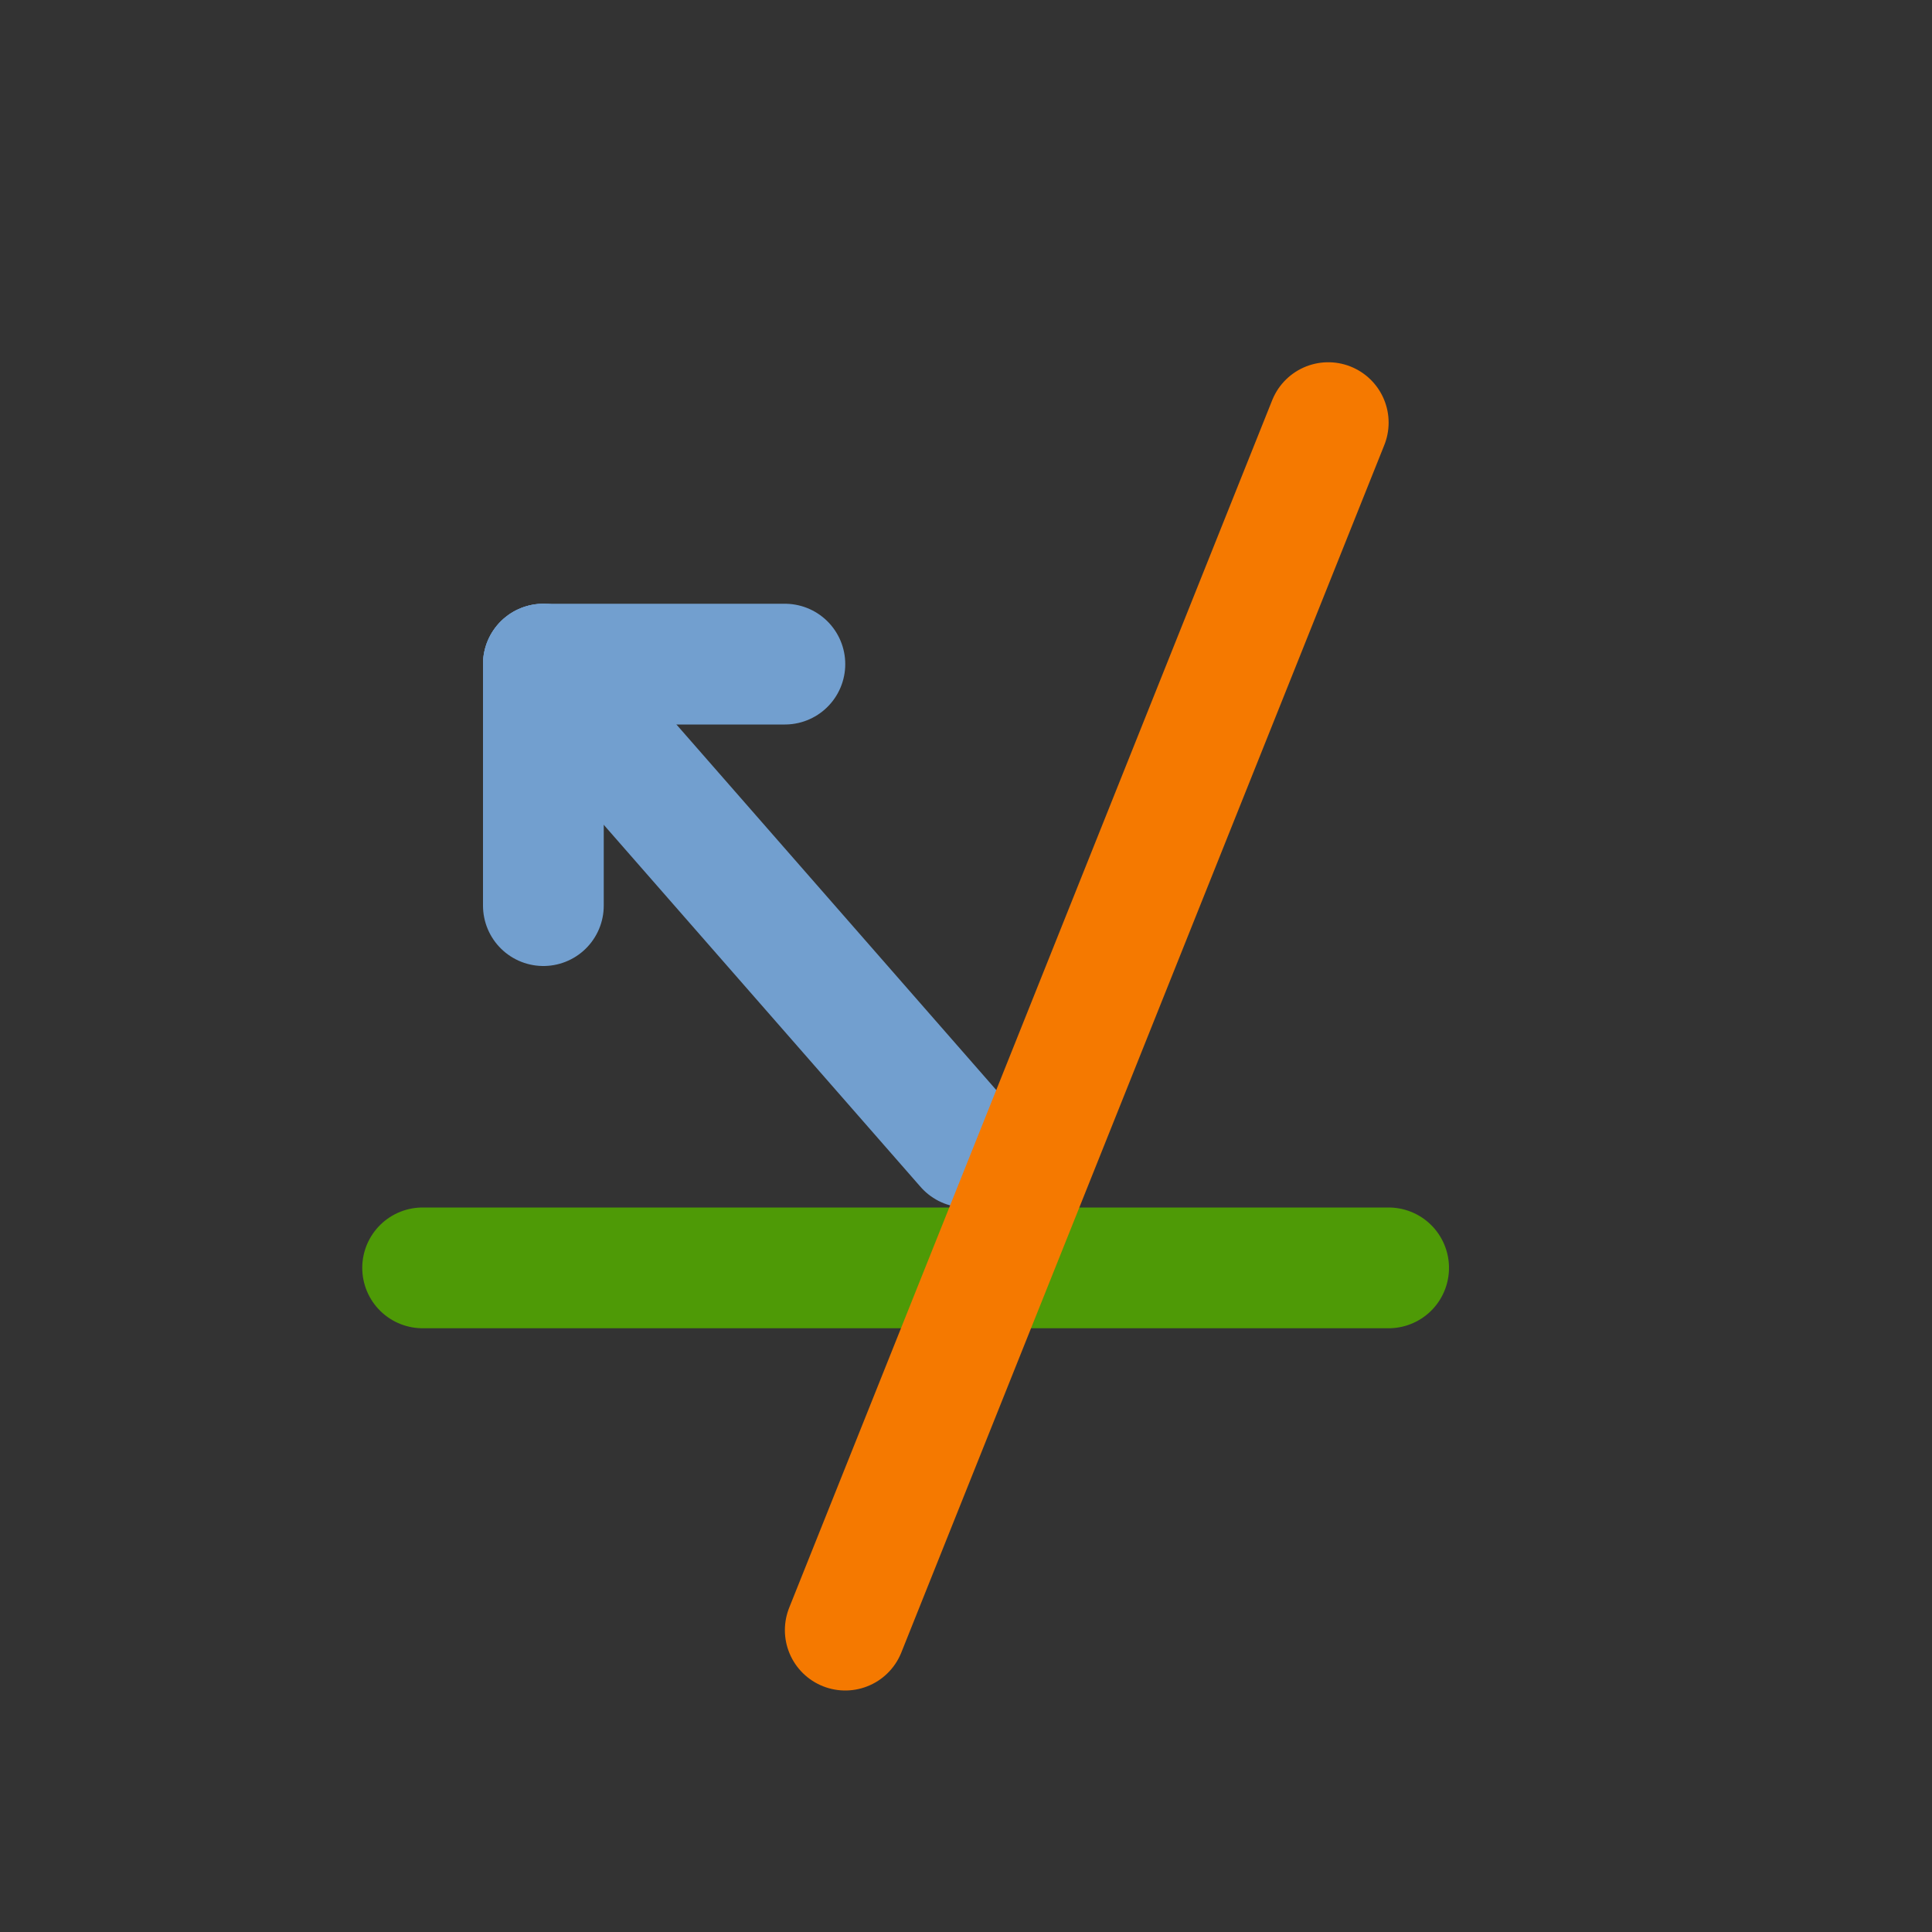 <?xml version="1.0" encoding="UTF-8" standalone="no"?>
<!-- Created with Inkscape (http://www.inkscape.org/) -->

<svg
   xmlns:dc="http://purl.org/dc/elements/1.1/"
   xmlns:cc="http://creativecommons.org/ns#"
   xmlns:rdf="http://www.w3.org/1999/02/22-rdf-syntax-ns#"
   xmlns:svg="http://www.w3.org/2000/svg"
   xmlns="http://www.w3.org/2000/svg"
   xmlns:sodipodi="http://sodipodi.sourceforge.net/DTD/sodipodi-0.dtd"
   xmlns:inkscape="http://www.inkscape.org/namespaces/inkscape"
   width="16"
   height="16"
   viewBox="0 0 16 16"
   version="1.1"
   id="svg5"
   inkscape:version="0.92.4 (5da689c313, 2019-01-14)"
   sodipodi:docname="return_number_16px_color.svg"
   xml:space="preserve"
   inkscape:export-filename="return_number_16px_color.png"
   inkscape:export-xdpi="96"
   inkscape:export-ydpi="96"><rect x="0" y="0" width="16" height="16" fill="#333333" stroke="none"/><title
     id="title136">Return number</title><sodipodi:namedview
     id="namedview7"
     pagecolor="#ffffff"
     bordercolor="#000000"
     borderopacity="0.25"
     inkscape:showpageshadow="2"
     inkscape:pageopacity="0.0"
     inkscape:pagecheckerboard="false"
     inkscape:deskcolor="#d1d1d1"
     inkscape:document-units="px"
     showgrid="true"
     inkscape:zoom="34.541667"
     inkscape:cx="-1.8962605"
     inkscape:cy="7.7442701"
     inkscape:window-width="1681"
     inkscape:window-height="978"
     inkscape:window-x="2570"
     inkscape:window-y="30"
     inkscape:window-maximized="0"
     inkscape:current-layer="layer3"><inkscape:grid
       type="xygrid"
       id="grid16"
       originx="0"
       originy="0"
       empspacing="2"
       spacingx="0.5"
       spacingy="0.5"
       dotted="false"
       color="#0099e5"
       opacity="0.102"
       empcolor="#0099e5"
       empopacity="0.4" /></sodipodi:namedview><defs
     id="defs2" /><g
     inkscape:groupmode="layer"
     id="layer3"
     inkscape:label="Vector"><path
       style="fill:#d3d7cf;fill-opacity:0.997;stroke:#729fcf;stroke-linecap:round;stroke-dashoffset:0.6;stroke-opacity:1;paint-order:fill markers stroke"
       d="m 6.5,5.5 h -2"
       id="path2054"
       sodipodi:nodetypes="cc" /><path
       style="fill:#ffffff;fill-opacity:0.997;stroke:#729fcf;stroke-linecap:round;stroke-dashoffset:0.6;stroke-opacity:1;paint-order:fill markers stroke"
       d="m 4.5,7.5 v -2"
       id="path2176"
       sodipodi:nodetypes="cc" /><path
       style="fill:#ffffff;fill-opacity:0.997;stroke:#729fcf;stroke-linecap:round;stroke-dashoffset:0.6;paint-order:fill markers stroke"
       d="M 8,9.5 4.5,5.5"
       id="path464" /><path
       style="fill:#ffffff;fill-opacity:0.997;stroke:#4e9a06;stroke-linecap:round;stroke-dashoffset:0.6;paint-order:fill markers stroke"
       d="m 3.5,10.5 h 8"
       id="path308"
       sodipodi:nodetypes="cc" /><path
       style="fill:#ffffff;fill-opacity:0.997;stroke:#f57900;stroke-linecap:round;stroke-dashoffset:0.6;paint-order:fill markers stroke"
       d="m 11,3.5 -4,10"
       id="path462" /></g></svg>